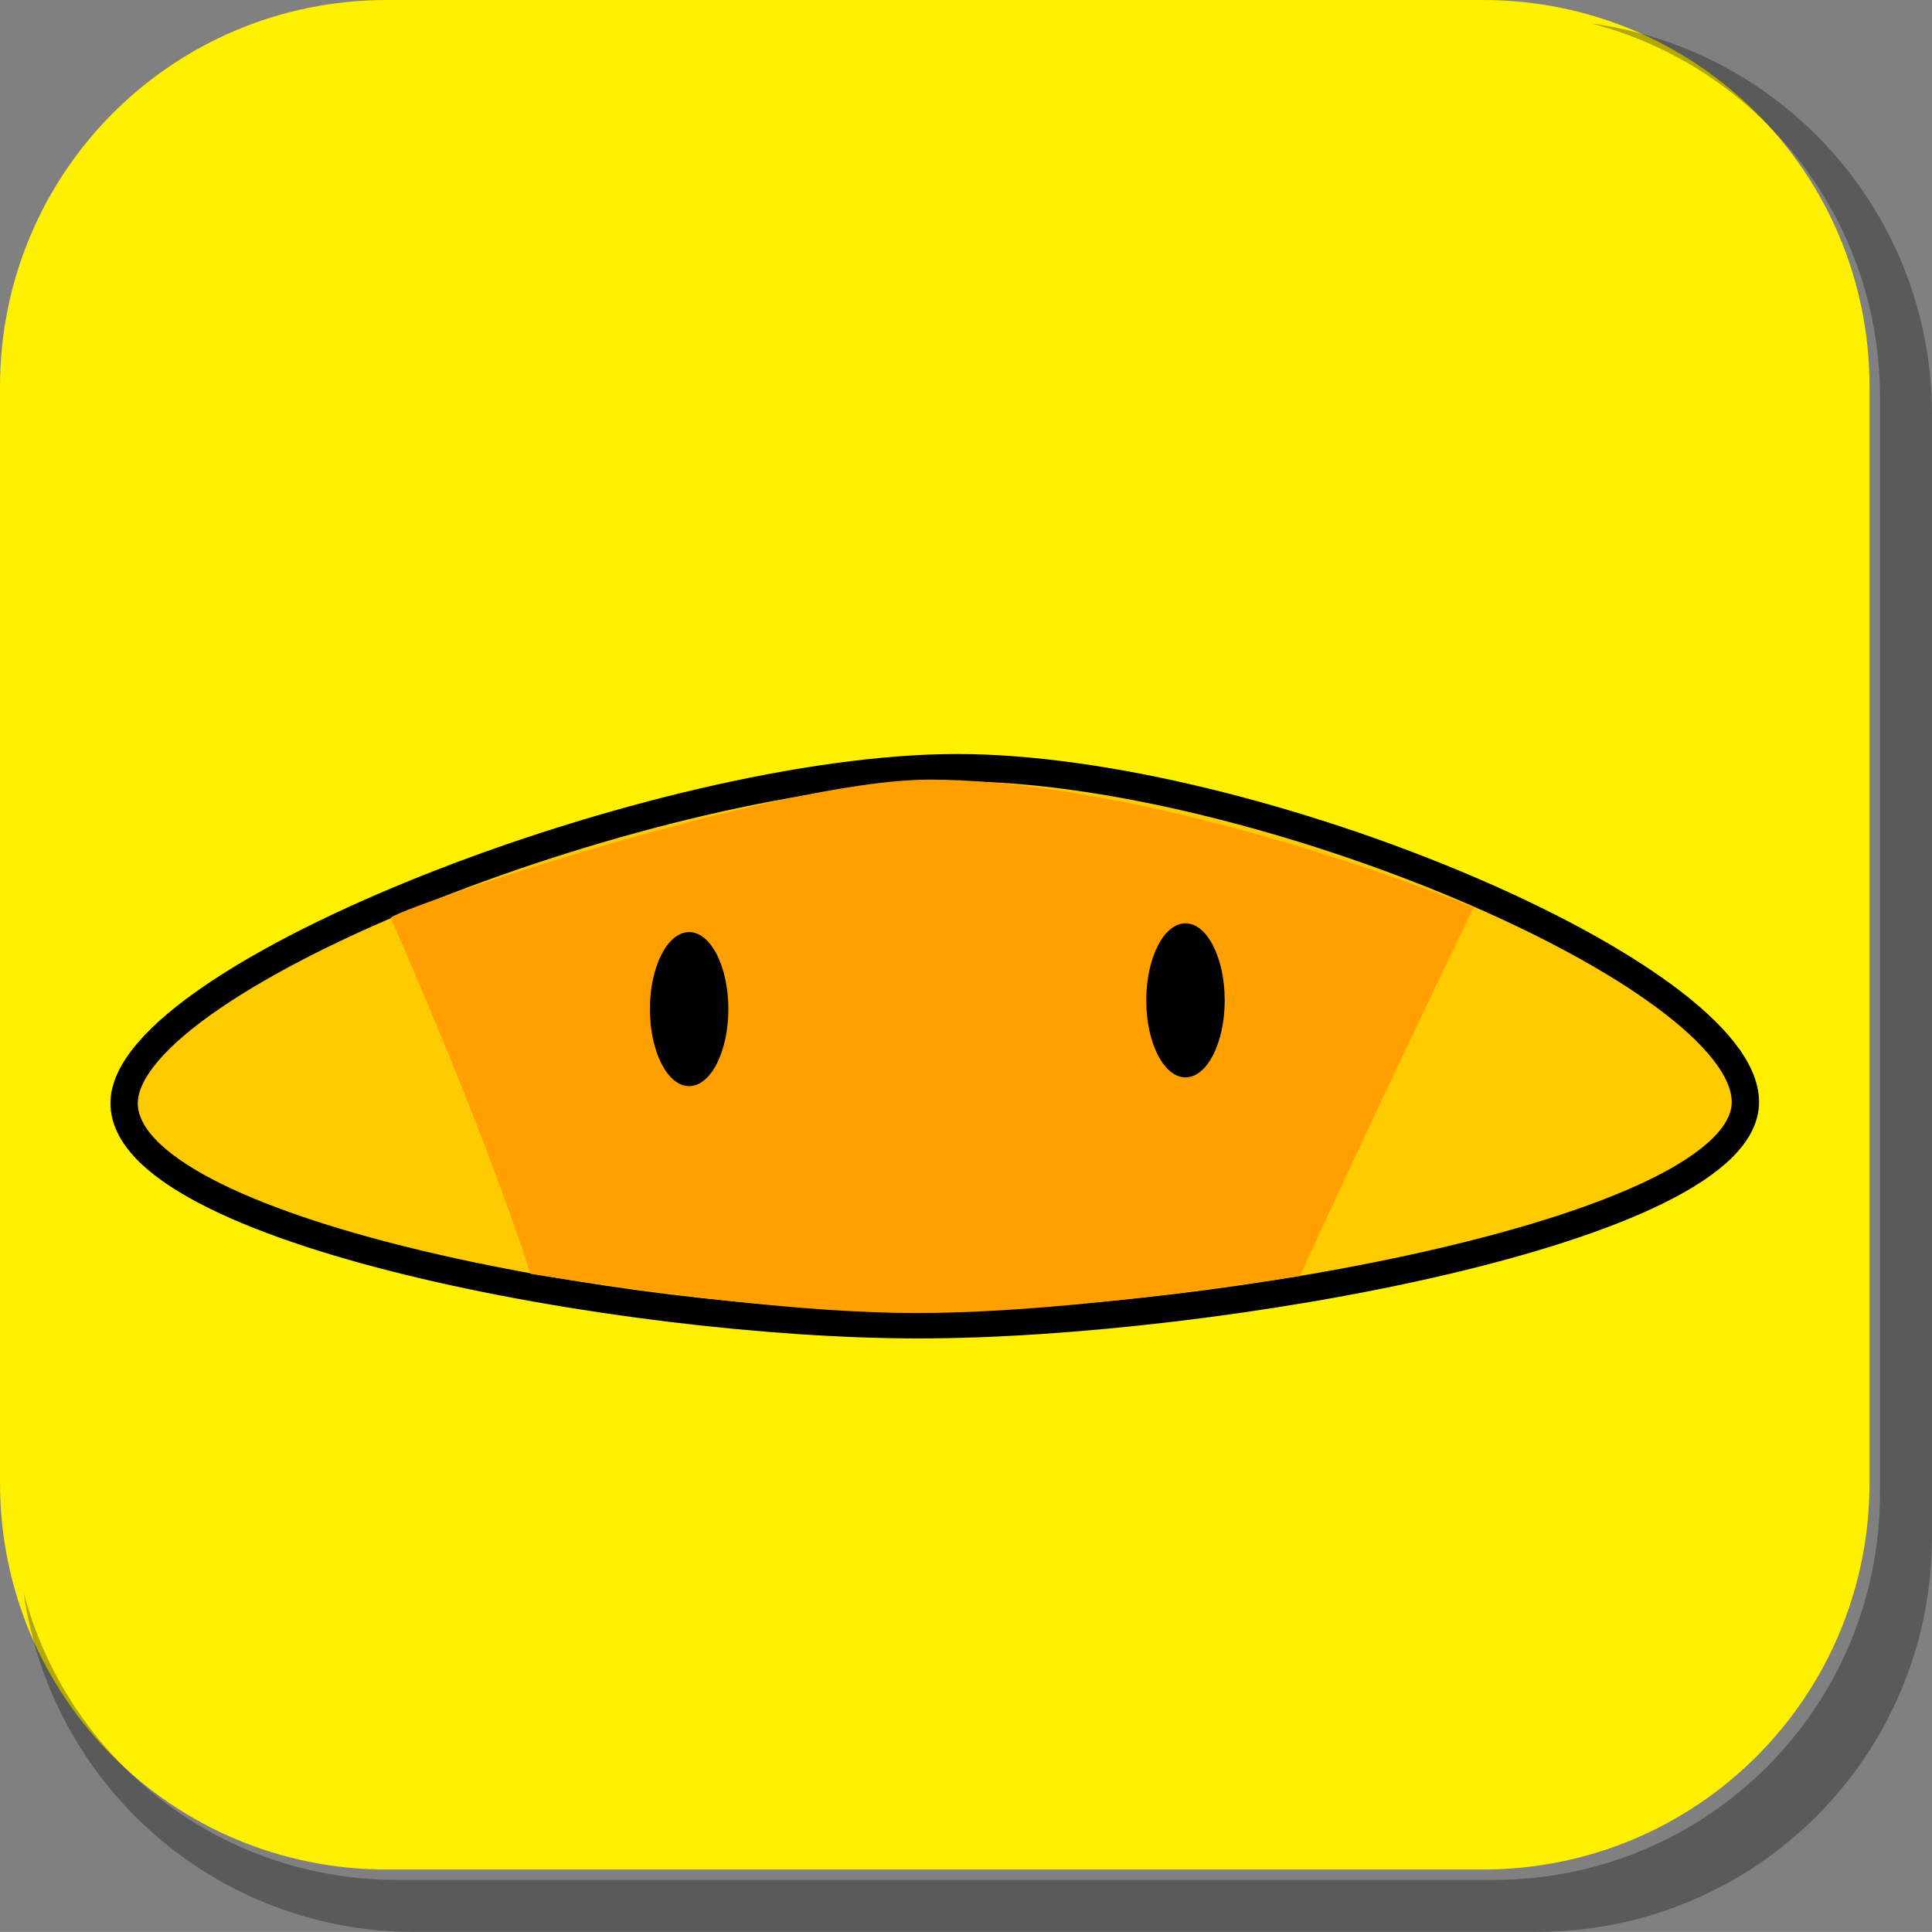 <svg version="1.1" xmlns="http://www.w3.org/2000/svg" xmlns:xlink="http://www.w3.org/1999/xlink" width="35.316" height="35.315" viewBox="0,0,35.316,35.315"><rect x="0" y="0" width="35.316" height="35.315" fill="#808080" stroke="none"/><g transform="translate(-222.913,-162.913)"><g data-paper-data="{&quot;isPaintingLayer&quot;:true}" stroke-miterlimit="10" stroke-dasharray="" stroke-dashoffset="0" style="mix-blend-mode: normal"><path d="M229.983,162.913h20.034c3.917,0 7.07,3.153 7.07,7.07v20.034c0,3.917 -3.153,7.07 -7.07,7.07h-20.034c-3.917,0 -7.07,-3.153 -7.07,-7.07v-20.034c0,-3.917 3.153,-7.07 7.07,-7.07z" fill="#fff000" fill-rule="evenodd" stroke="none" stroke-width="0" stroke-linecap="round" stroke-linejoin="round"/><g fill-rule="nonzero" stroke-linejoin="miter"><path d="M243.084,182.014h-6.72" fill="none" stroke="#000000" stroke-width="0.5" stroke-linecap="round"/><path d="M254.818,183.057c0,2.331 -9.667,4.072 -15.11,4.072c-5.444,0 -14.526,-1.72 -14.526,-4.05c0,-2.331 9.784,-6.133 15.227,-6.133c5.444,0 14.409,3.781 14.409,6.112z" fill="#ffcb00" stroke="#000000" stroke-width="0.5" stroke-linecap="butt"/><path d="M239.659,186.915c-2.007,0 -4.689,-0.345 -7.048,-0.716c-0.673,-2.067 -1.705,-4.564 -2.553,-6.506c-0.05,-0.114 7.007,-2.529 9.852,-2.529c2.853,0 6.948,1.142 9.939,2.336c-0.185,0.374 -2.418,5.051 -3.171,6.738c-2.459,0.375 -5.011,0.677 -7.019,0.677z" fill="#ff9f00" stroke="#000000" stroke-width="0" stroke-linecap="butt"/><path d="M236.227,181.359c0,0.777 -0.321,1.408 -0.717,1.408c-0.396,0 -0.717,-0.63 -0.717,-1.408c0,-0.777 0.321,-1.408 0.717,-1.408c0.396,0 0.717,0.63 0.717,1.408z" fill="#000000" stroke="none" stroke-width="0.5" stroke-linecap="butt"/><path d="M245.3,181.199c0,0.777 -0.321,1.408 -0.717,1.408c-0.396,0 -0.717,-0.63 -0.717,-1.408c0,-0.777 0.321,-1.408 0.717,-1.408c0.396,0 0.717,0.63 0.717,1.408z" fill="#000000" stroke="none" stroke-width="0.5" stroke-linecap="butt"/></g><path d="M258.229,170.498v20.498c0,4.007 -3.225,7.232 -7.232,7.232h-20.5c-3.661,0 -6.661,-2.694 -7.154,-6.215c0.795,3.035 3.541,5.264 6.832,5.264h20.033c3.917,0 7.07,-3.154 7.07,-7.07v-20.033c0,-3.298 -2.239,-6.045 -5.283,-6.834c3.53,0.485 6.234,3.491 6.234,7.158z" fill-opacity="0.298" fill="#000000" fill-rule="evenodd" stroke="none" stroke-width="4.542" stroke-linecap="round" stroke-linejoin="round"/></g></g></svg>